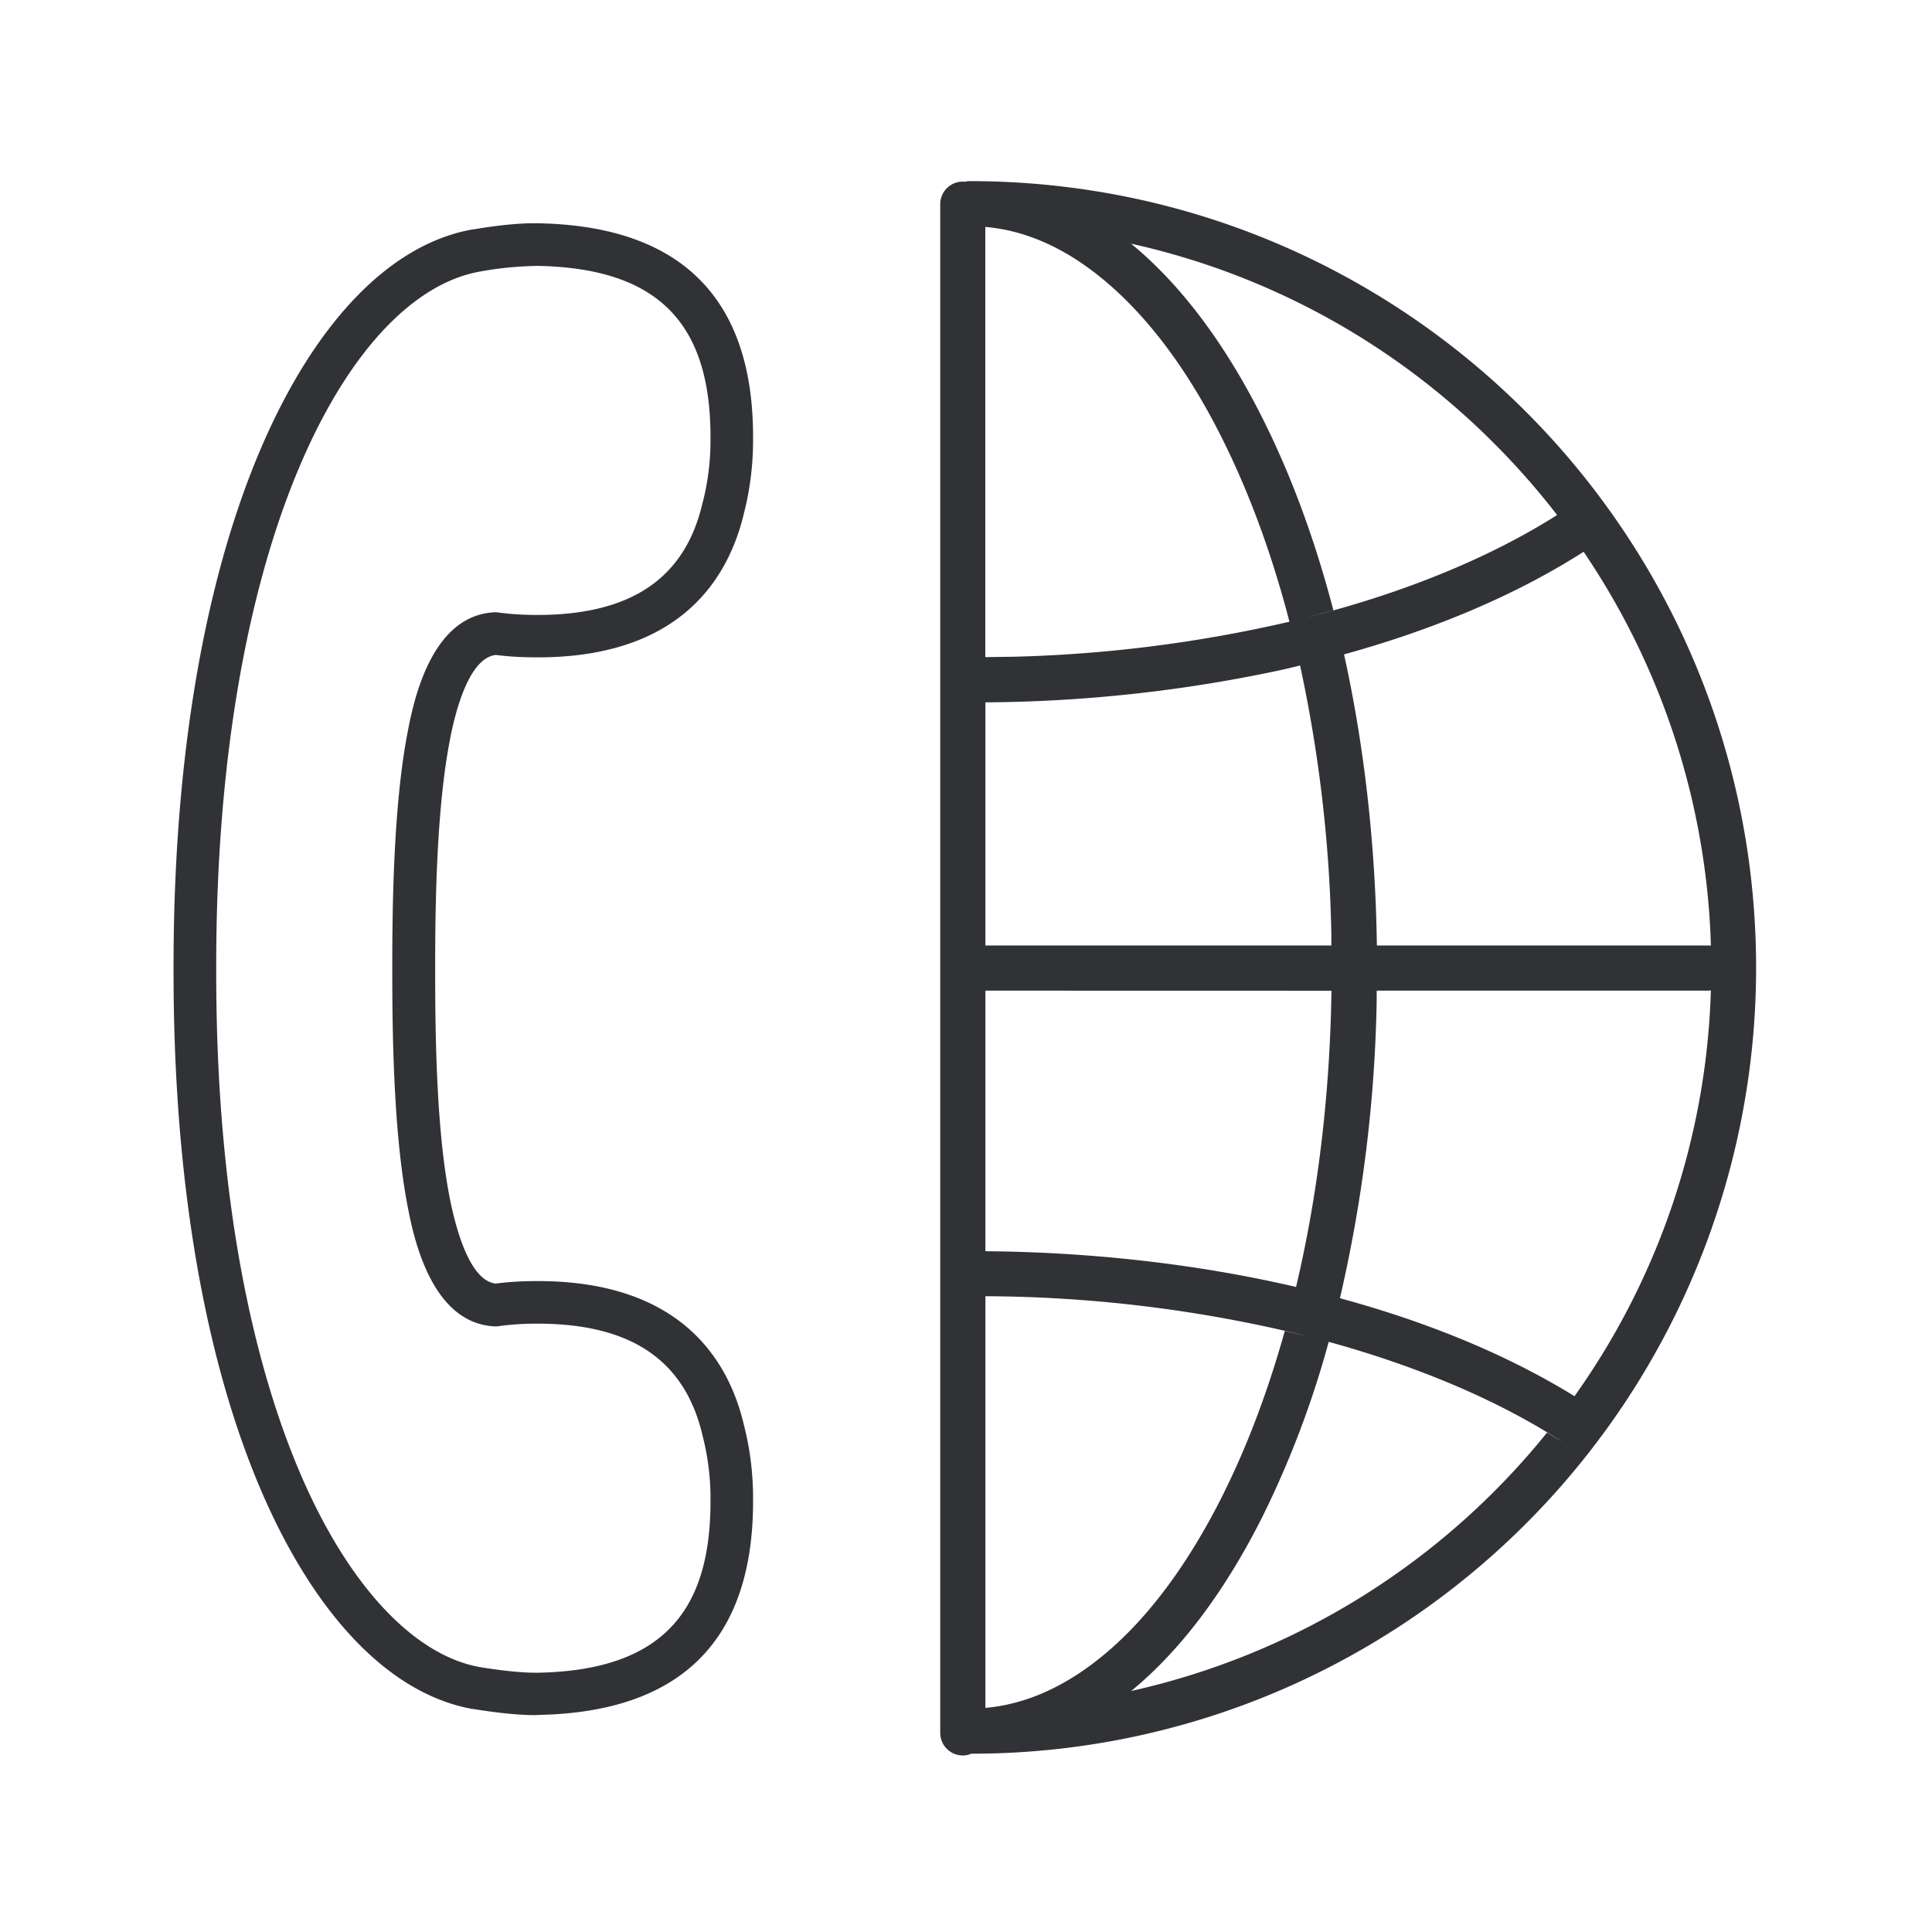 <svg width="24" height="24" viewBox="0 0 24 24" xmlns="http://www.w3.org/2000/svg"><path d="M12.05 2.25c5.398.003 9.767 4.381 9.765 9.779a9.771 9.771 0 01-5.964 8.991 9.71 9.71 0 01-3.787.765.238.238 0 01-.104.022.28.28 0 01-.28-.28V2.536a.28.28 0 01.28-.28l.023.002a.278.278 0 01.067-.008zm-5.345.524c1.757.039 2.65.933 2.65 2.652.003.317-.033.636-.112.944-.193.821-.793 1.796-2.563 1.796-.174 0-.35-.008-.52-.03-.334.036-.508.702-.58 1.103-.155.832-.174 1.969-.174 2.753v.093c0 .784.016 1.924.173 2.756.076.4.25 1.07.58 1.104.174-.023.347-.031.521-.031 1.77 0 2.373.975 2.563 1.795.079.309.115.625.112.942 0 1.72-.89 2.613-2.65 2.652l-.053.003c-.3 0-.641-.056-.756-.073l-.02-.003-.017-.002c-1.014-.188-1.94-1.146-2.61-2.7-.715-1.662-1.093-3.891-1.093-6.44v-.096c0-2.549.378-4.778 1.093-6.44.67-1.554 1.596-2.515 2.61-2.7l.017-.003.02-.002c.123-.02.496-.082.81-.073zm5.536 13.328v5.114c.51-.045 1.009-.271 1.487-.672.537-.45 1.025-1.106 1.448-1.944.313-.621.575-1.317.784-2.066l.275.063a16.976 16.976 0 00-3.994-.495zm4.265.567l-.012.042a11.969 11.969 0 01-.817 2.141c-.47.932-1.02 1.658-1.625 2.154a9.21 9.21 0 005.166-3.21l.193.118c-.78-.509-1.78-.935-2.905-1.245zM6.691 3.303a4.313 4.313 0 00-.711.067l-.031.006c-1.622.3-3.263 3.356-3.263 8.616v.096c0 3.131.571 5.117 1.05 6.23.586 1.363 1.392 2.235 2.213 2.389l.03.005c.298.048.539.07.712.067.757-.016 1.292-.201 1.639-.56.333-.344.496-.857.496-1.566a3.139 3.139 0 00-.096-.81l-.002-.008c-.219-.938-.888-1.392-2.05-1.392a3.49 3.49 0 00-.485.031c-.014.003-.028.003-.042.003-.815-.034-1.026-1.165-1.096-1.538-.162-.874-.182-2.045-.182-2.851v-.096c0-.806.02-1.977.182-2.851.07-.373.28-1.504 1.096-1.535.014 0 .028 0 .042.003.16.022.322.03.484.03 1.163 0 1.835-.456 2.05-1.392l.003-.008c.068-.266.099-.538.096-.81 0-.708-.163-1.221-.496-1.566-.347-.36-.882-.543-1.639-.56zm14.562 9l-.021.003h-4.13l-.001.165a17.702 17.702 0 01-.456 3.656c1.103.299 2.093.71 2.914 1.217a9.148 9.148 0 001.694-5.04zm-4.712.004l-4.3-.001v3.237l.219.003c1.278.026 2.51.178 3.64.441.27-1.138.421-2.386.44-3.68zm3.132-5.453l.046-.03c-.838.545-1.868.986-3.023 1.305.25 1.13.39 2.353.408 3.616h4.128l.02.003V11.7a9.2 9.2 0 00-1.58-4.846zM16.15 8.267l-.19.046a18.02 18.02 0 01-3.719.412v3.02h4.298l-.001-.165a17.305 17.305 0 00-.388-3.313zm-3.91-5.448v5.344l.36-.005a17.04 17.04 0 003.418-.435c-.217-.836-.5-1.606-.842-2.288-.42-.838-.908-1.49-1.448-1.944-.481-.404-.978-.628-1.487-.672zm1.81.208l.056.046c.583.495 1.116 1.205 1.571 2.11.361.716.659 1.525.887 2.399l-.33.088c1.203-.302 2.275-.743 3.109-1.272a9.141 9.141 0 00-.783-.89 9.158 9.158 0 00-4.51-2.481z" fill="#313235" fill-rule="nonzero"/></svg>